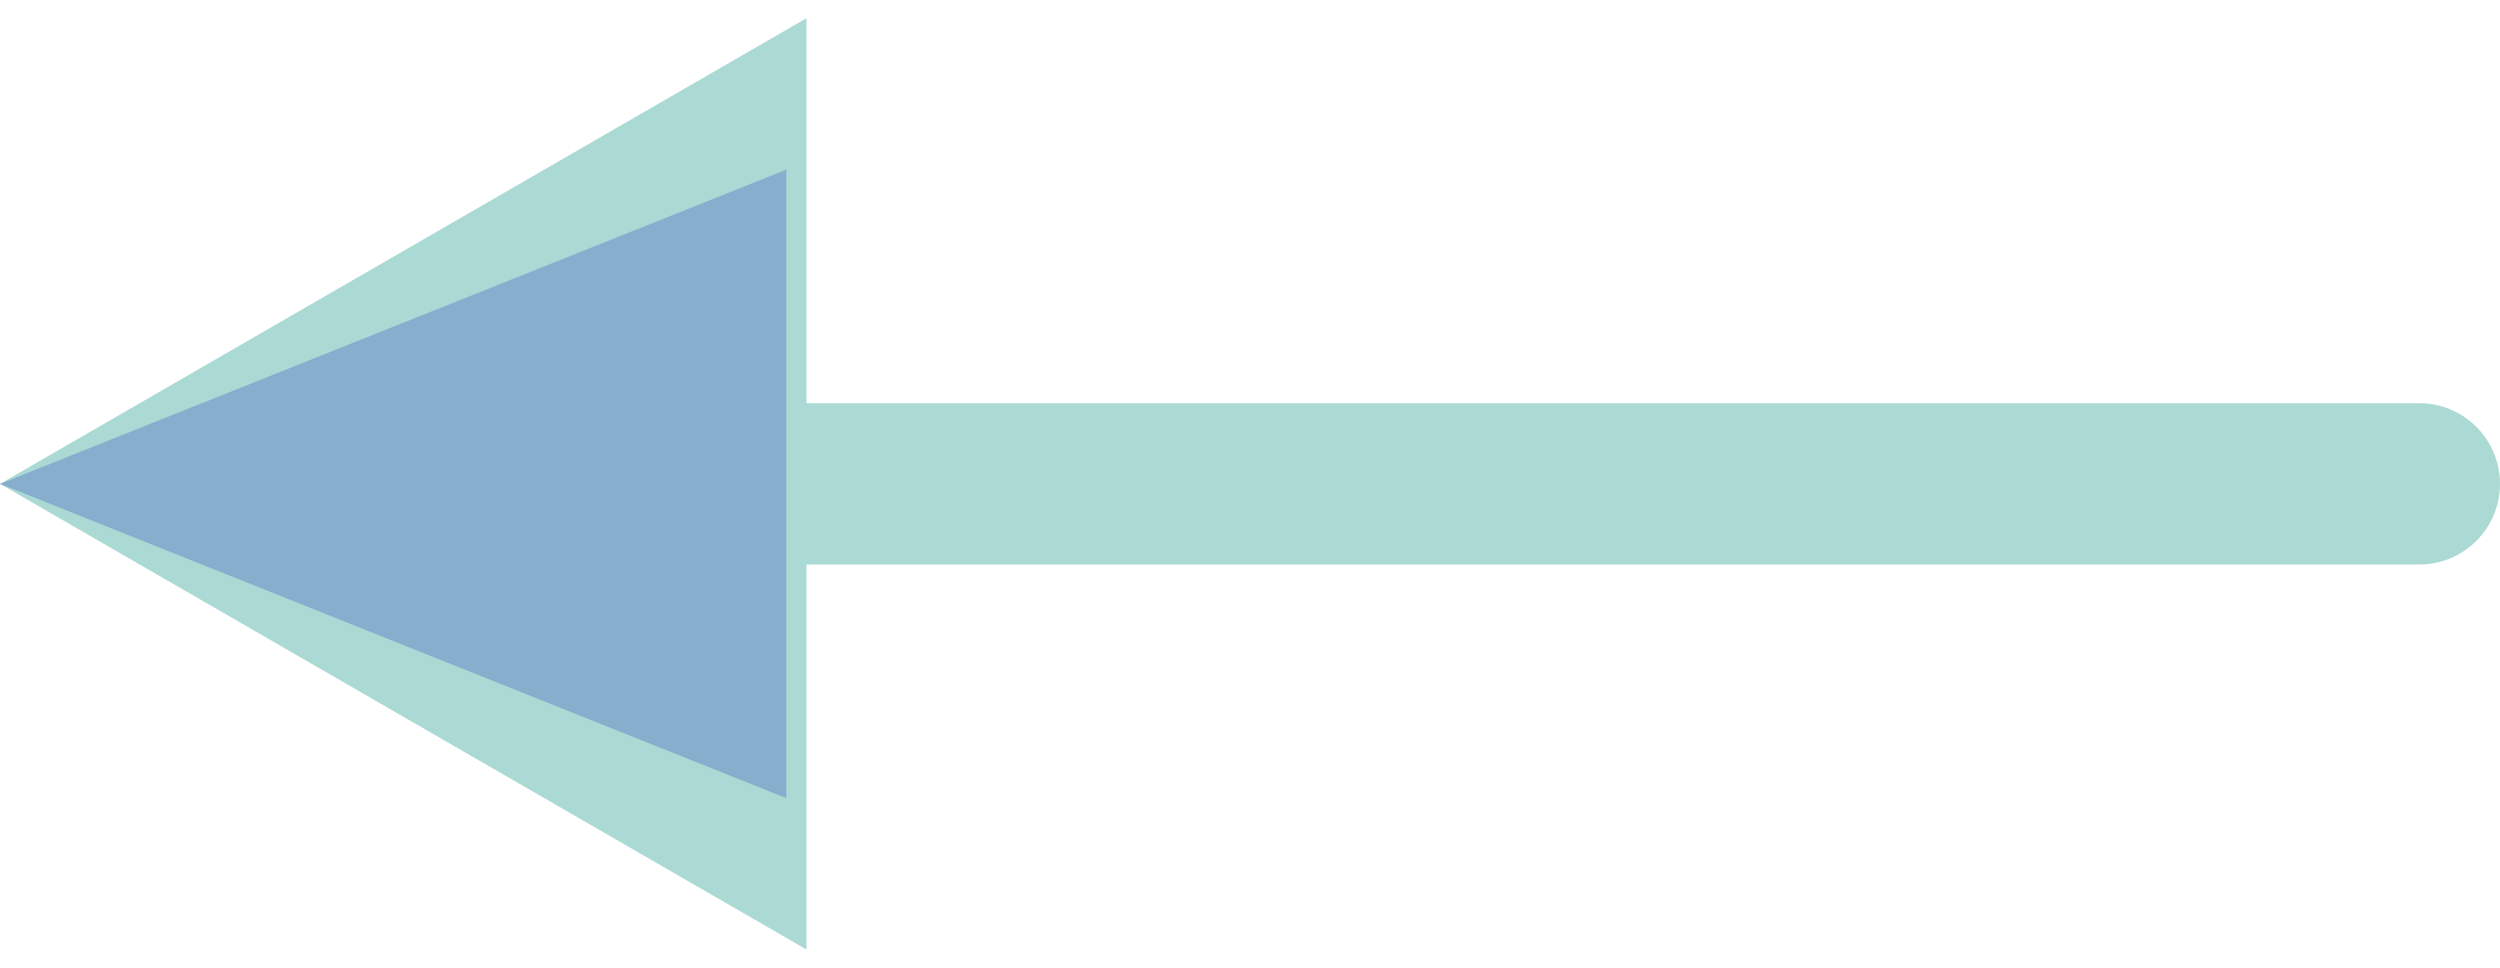 <svg width="31" height="12" viewBox="0 0 31 12" fill="none" xmlns="http://www.w3.org/2000/svg">
<path d="M0 6L10 11.774V0.226L0 6ZM30 7C30.552 7 31 6.552 31 6C31 5.448 30.552 5 30 5V7ZM9 6V7H30V6V5H9V6Z" fill="#ABDAD5"/>
<path d="M0 6L9.75 2.103L9.75 9.897L0 6Z" fill="#88AECE"/>
</svg>
